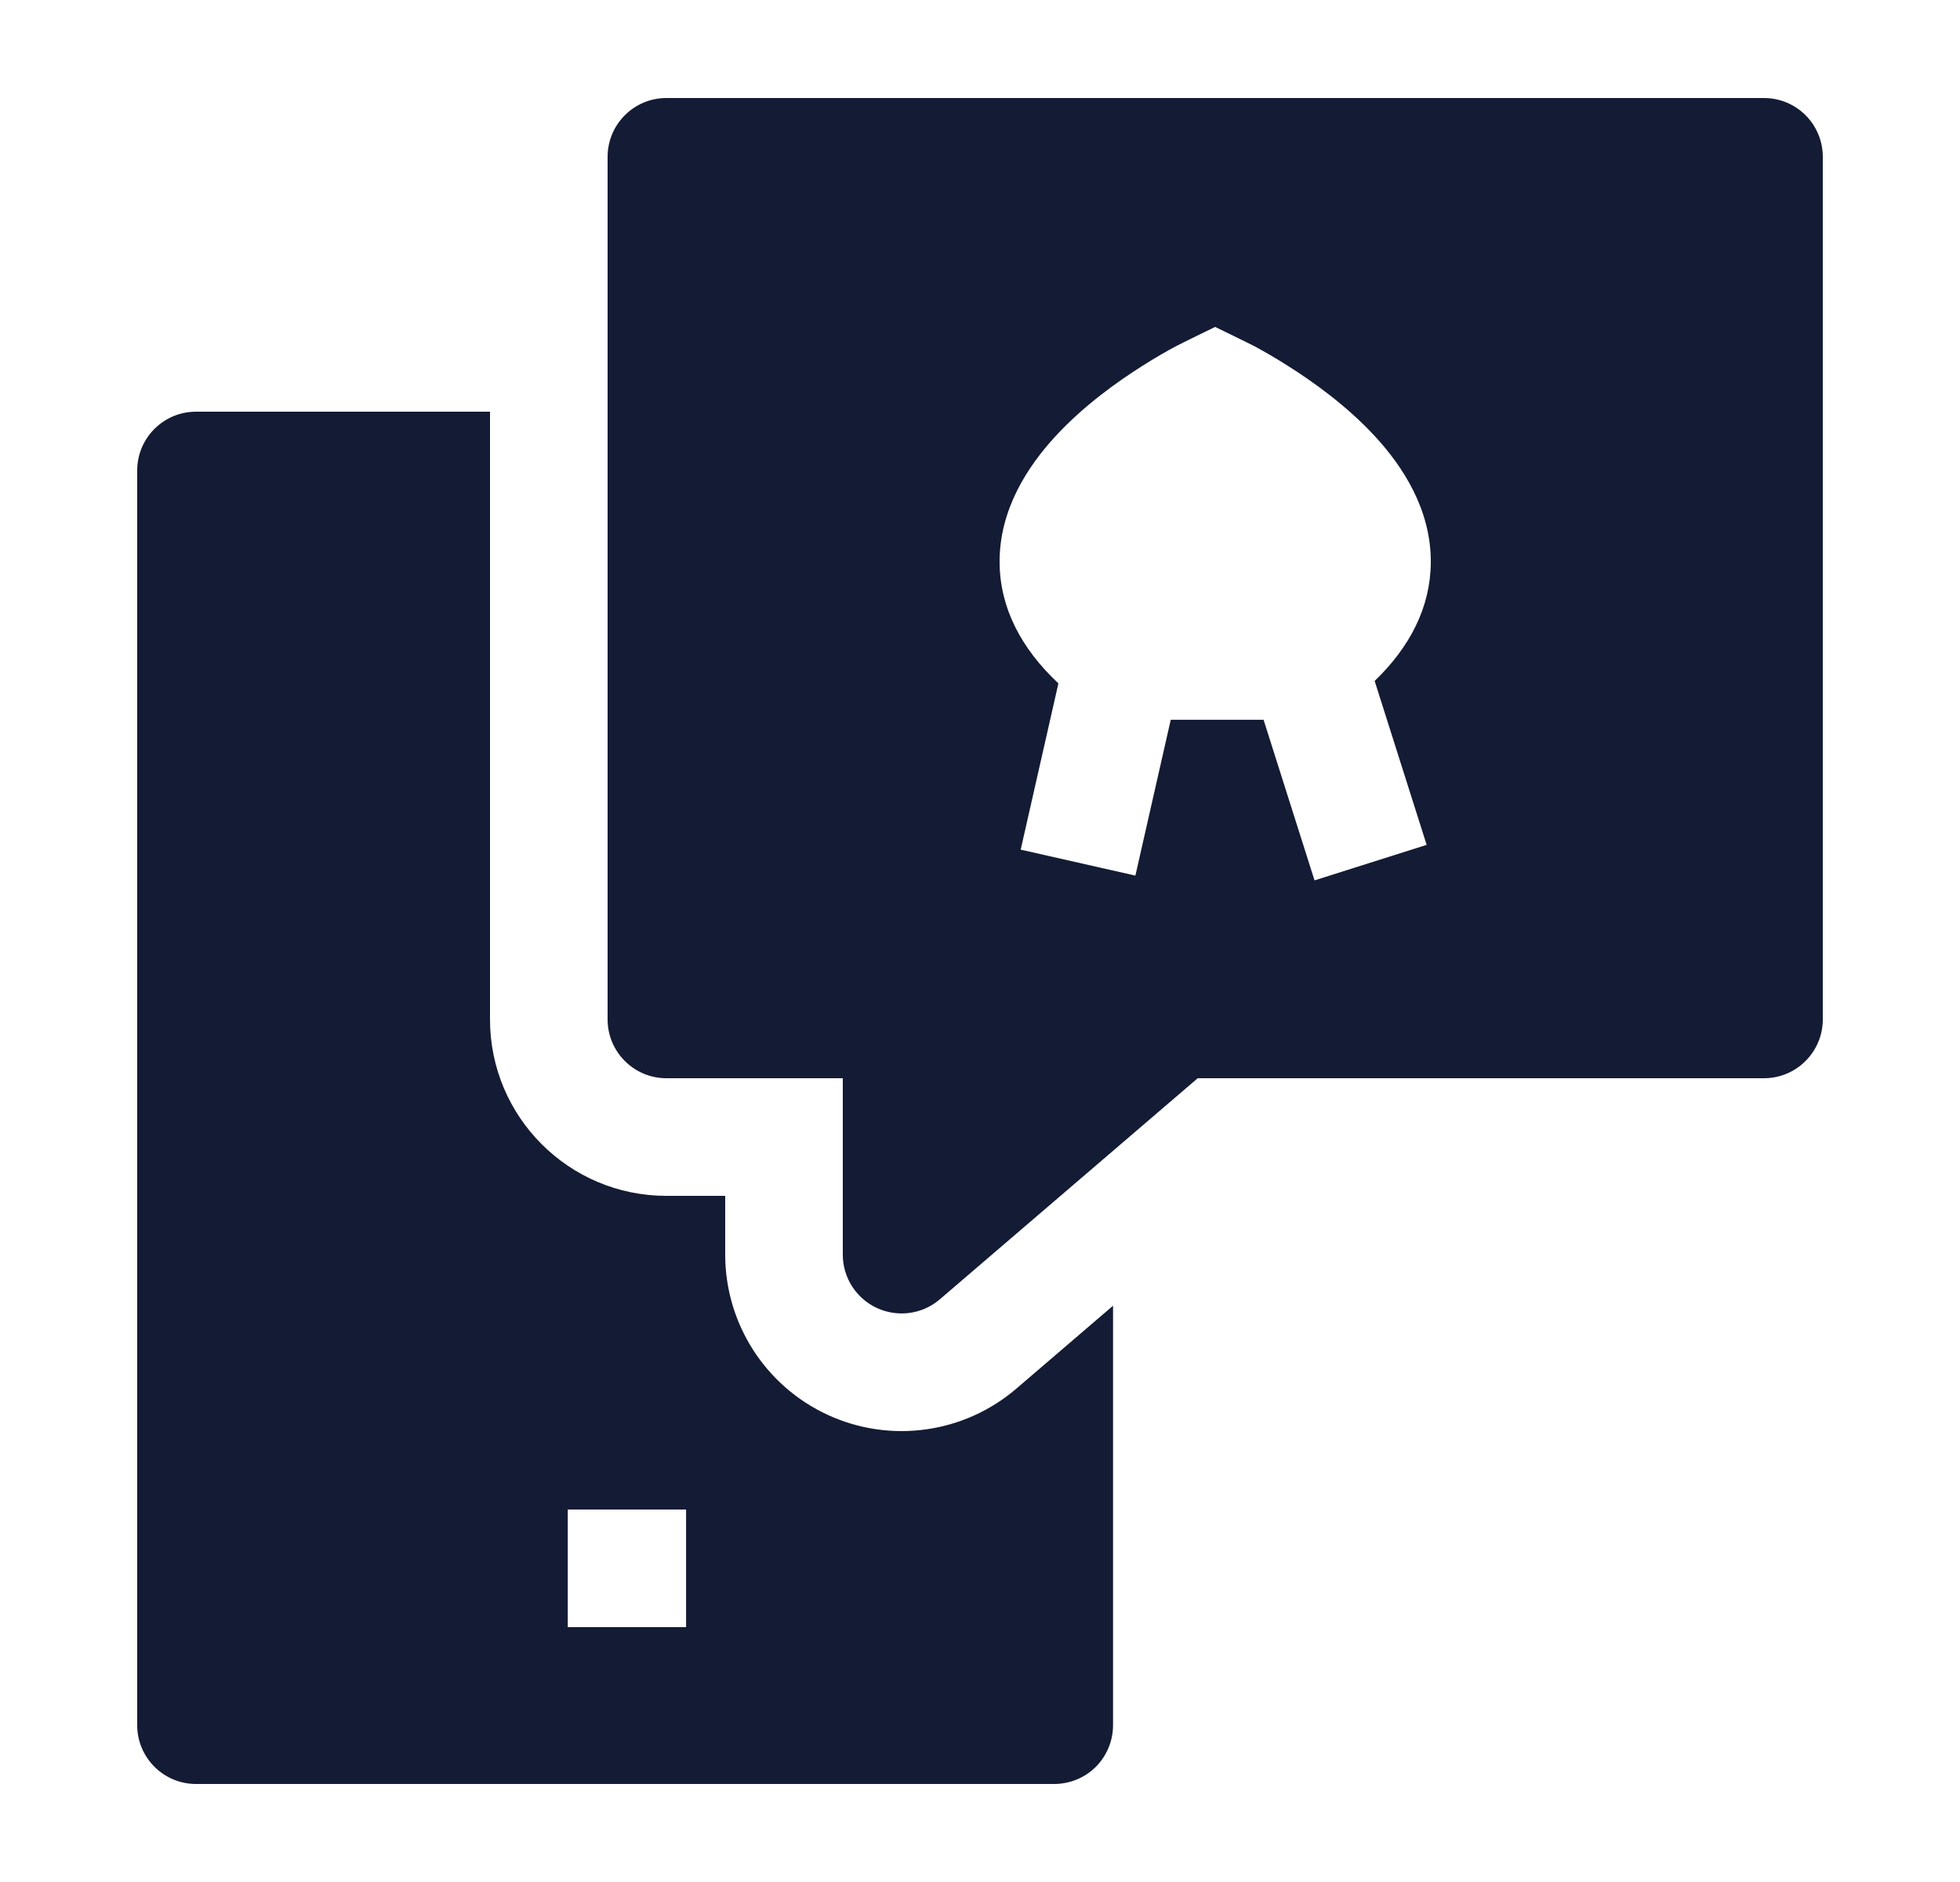 <svg width="25" height="24" viewBox="0 0 25 24" fill="none" xmlns="http://www.w3.org/2000/svg">
<path fill-rule="evenodd" clip-rule="evenodd" d="M1.75 6C1.75 5.586 2.086 5.25 2.5 5.25H6.25V13C6.25 14.242 7.257 15.25 8.5 15.25H9.25V16C9.25 16.878 9.762 17.677 10.56 18.044C11.358 18.411 12.297 18.28 12.964 17.708L14.197 16.651V22C14.197 22.199 14.118 22.39 13.978 22.531C13.837 22.671 13.646 22.75 13.447 22.75L2.5 22.75C2.086 22.75 1.75 22.414 1.75 22L1.75 6ZM8.751 19.25H7.242V20.75H8.751V19.25Z" fill="#141B34"/>
<path fill-rule="evenodd" clip-rule="evenodd" d="M22.5 1.25L8.5 1.25C8.086 1.25 7.75 1.586 7.75 2V13C7.75 13.414 8.086 13.75 8.5 13.75H10.75V16C10.75 16.293 10.921 16.559 11.187 16.681C11.453 16.803 11.766 16.76 11.988 16.569L15.277 13.75L22.5 13.75C22.699 13.75 22.89 13.671 23.03 13.53C23.171 13.389 23.25 13.199 23.25 13V2C23.25 1.801 23.171 1.61 23.03 1.469C22.89 1.329 22.699 1.25 22.5 1.25ZM17.534 8.684C17.987 8.247 18.245 7.742 18.25 7.177C18.256 6.495 17.886 5.941 17.537 5.563C17.177 5.173 16.744 4.865 16.42 4.661C16.255 4.556 16.109 4.474 16.004 4.417C15.952 4.389 15.499 4.169 15.499 4.169C15.499 4.169 15.047 4.389 14.994 4.418C14.889 4.474 14.744 4.556 14.579 4.661C14.255 4.865 13.822 5.173 13.462 5.564C13.114 5.942 12.744 6.495 12.75 7.177C12.755 7.756 13.027 8.271 13.5 8.715L13.019 10.835L14.482 11.166L14.933 9.179H16.117L16.767 11.227L18.197 10.774L17.534 8.684Z" fill="#141B34"/>
</svg>
